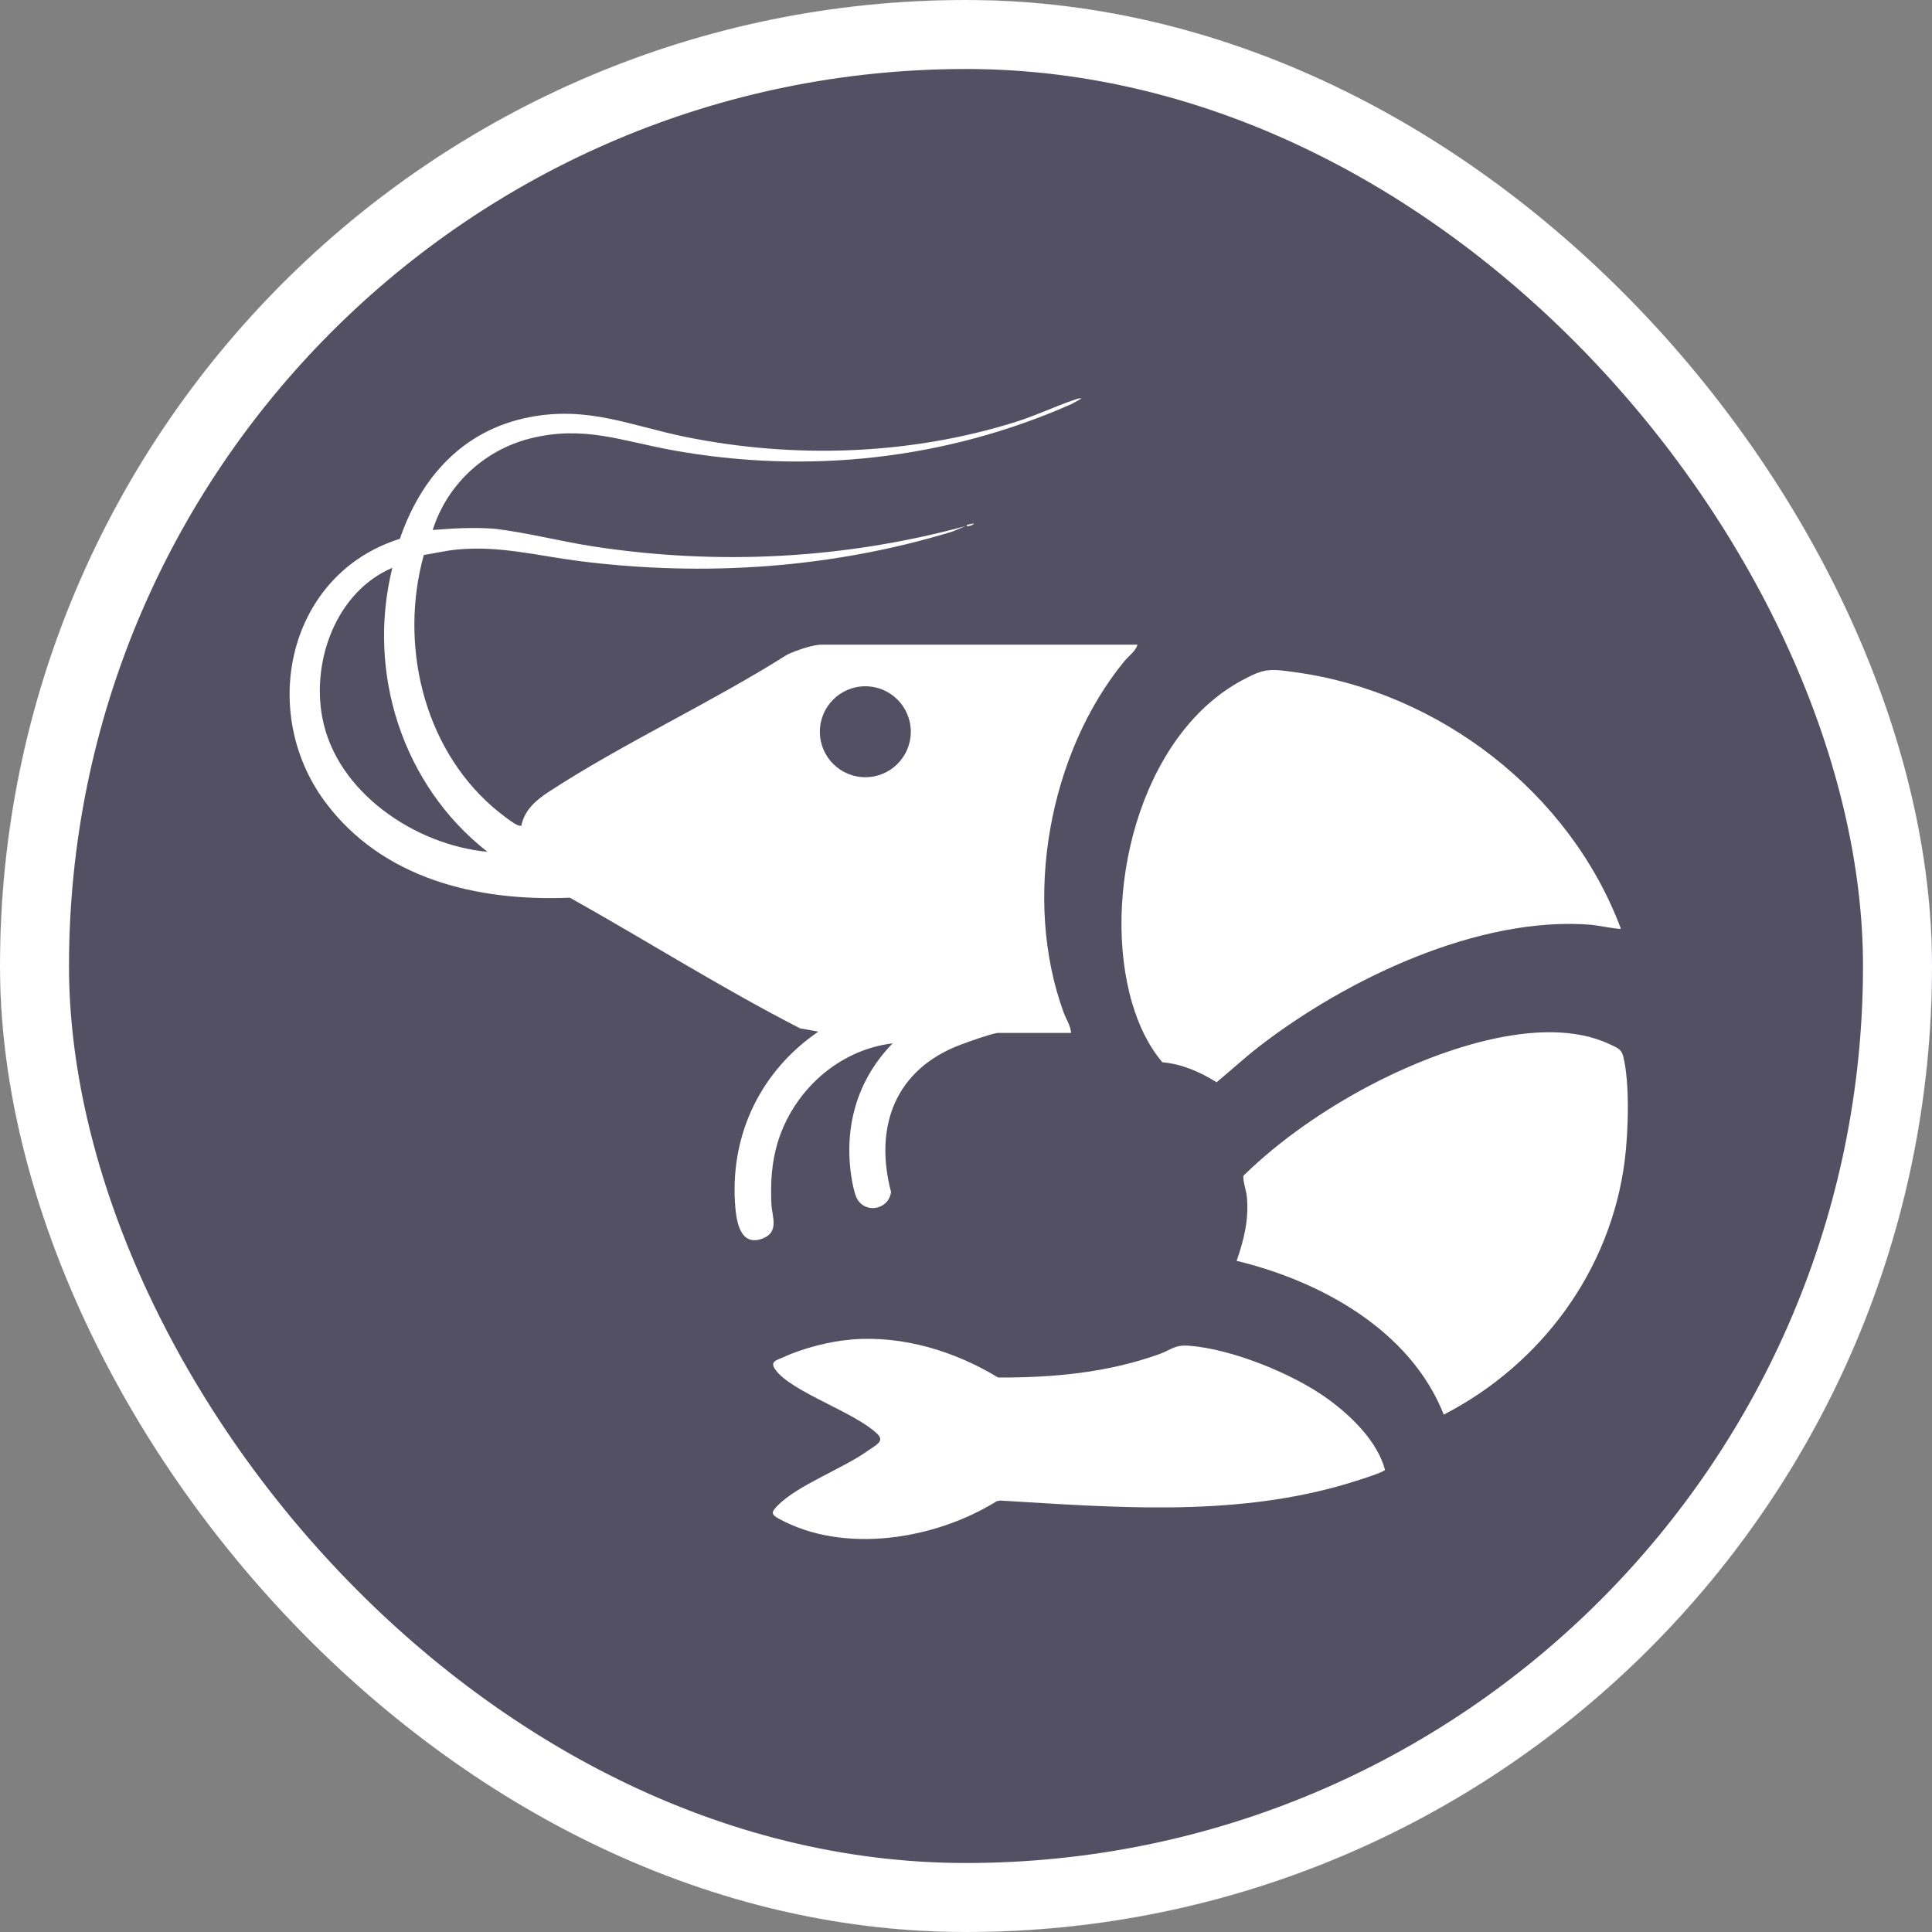 <svg width="28" height="28" viewBox="0 0 28 28" fill="none" xmlns="http://www.w3.org/2000/svg">
<rect x="0" y="0" width="28" height="28" fill="#808080" stroke="none"/>
<g clip-path="url(#clip0_2380_104)">
<rect width="28" height="28" rx="14" fill="white"/>
<path d="M28 14C28 21.732 21.732 28 14 28C6.268 28 0 21.732 0 14C0 6.268 6.268 0 14 0C21.732 0 28 6.268 28 14ZM14.456 14.97H15.523C15.517 14.866 15.451 14.772 15.415 14.672C14.817 13.041 15.2 10.915 16.298 9.579C16.359 9.505 16.456 9.441 16.486 9.343H11.908C11.776 9.343 11.532 9.429 11.409 9.487C10.299 10.19 9.041 10.765 7.946 11.48C7.764 11.599 7.6 11.744 7.555 11.967C7.533 11.972 7.518 11.965 7.499 11.957C7.425 11.928 7.209 11.755 7.139 11.694C6.125 10.809 5.787 9.324 6.142 8.043C6.301 8.019 6.46 7.98 6.62 7.965C7.238 7.904 7.794 8.055 8.398 8.132C10.21 8.361 12.052 8.237 13.8 7.705L13.993 7.625C12.231 8.101 10.415 8.196 8.609 7.921C8.126 7.847 7.653 7.721 7.168 7.663C6.867 7.64 6.571 7.657 6.271 7.681C6.477 7.03 7.011 6.527 7.675 6.357C8.451 6.159 9.002 6.389 9.742 6.524C11.705 6.88 13.714 6.661 15.536 5.853L15.674 5.775C15.641 5.769 15.616 5.779 15.585 5.789C15.29 5.889 15.007 6.026 14.707 6.119C13.183 6.595 11.513 6.65 9.95 6.335C9.143 6.172 8.525 5.879 7.668 6.047C6.711 6.235 6.103 6.913 5.795 7.809C4.179 8.315 3.737 10.301 4.707 11.615C5.538 12.739 6.918 13.067 8.259 13.01C9.374 13.634 10.46 14.322 11.596 14.904L11.86 14.951C11.038 15.514 10.593 16.413 10.651 17.416C10.665 17.649 10.705 18.083 11.054 17.949C11.298 17.856 11.188 17.629 11.18 17.453C11.166 17.147 11.181 16.854 11.27 16.56C11.498 15.81 12.149 15.216 12.937 15.121C12.425 15.644 12.229 16.327 12.338 17.051C12.351 17.137 12.377 17.276 12.412 17.354C12.522 17.594 12.874 17.544 12.914 17.277C12.663 16.32 12.979 15.493 13.927 15.139C14.038 15.097 14.356 14.984 14.456 14.97ZM14.107 7.587L14.013 7.606V7.625C14.039 7.633 14.131 7.598 14.107 7.587ZM23.491 13.459C22.752 11.486 20.861 10.03 18.777 9.743C18.404 9.691 18.331 9.681 17.996 9.862C16.497 10.673 15.953 13.001 16.41 14.545C16.502 14.855 16.637 15.146 16.845 15.395C17.13 15.42 17.392 15.535 17.632 15.685C17.837 15.515 18.033 15.334 18.244 15.17C19.507 14.191 21.435 13.268 23.066 13.403C23.126 13.408 23.474 13.474 23.491 13.459L23.491 13.459ZM20.924 20.502C22.334 19.775 23.341 18.417 23.546 16.827C23.598 16.419 23.624 15.699 23.524 15.305C23.498 15.202 23.424 15.179 23.334 15.136C22.331 14.658 20.755 15.252 19.835 15.741C19.183 16.087 18.546 16.526 18.019 17.041C18.018 17.149 18.063 17.252 18.072 17.359C18.099 17.682 18.027 17.973 17.922 18.273C19.143 18.568 20.442 19.28 20.924 20.502ZM12.347 19.413C12.035 19.437 11.641 19.537 11.357 19.668C11.253 19.715 11.151 19.73 11.238 19.851C11.471 20.176 12.39 20.463 12.719 20.786C12.825 20.89 12.684 20.949 12.591 21.016C12.223 21.284 11.559 21.521 11.266 21.824C11.175 21.917 11.176 21.949 11.287 22.01C12.235 22.53 13.561 22.309 14.446 21.756L14.494 21.747C16.133 21.845 17.801 21.983 19.402 21.538C19.486 21.515 20.058 21.345 20.072 21.301C19.964 20.891 19.586 20.524 19.249 20.278C18.744 19.91 17.854 19.55 17.23 19.503C17.021 19.487 16.97 19.566 16.793 19.628C16.042 19.896 15.259 19.967 14.465 19.964C13.839 19.583 13.088 19.354 12.347 19.412V19.413Z" fill="#525062"/>
<path d="M5.686 8.229C5.309 9.748 5.833 11.382 7.064 12.345C6.018 12.247 4.877 11.483 4.672 10.404C4.513 9.573 4.875 8.576 5.686 8.229Z" fill="#525062"/>
<path d="M12.541 11.264C12.905 11.264 13.2 10.969 13.2 10.605C13.2 10.241 12.905 9.946 12.541 9.946C12.177 9.946 11.882 10.241 11.882 10.605C11.882 10.969 12.177 11.264 12.541 11.264Z" fill="#525062"/>
</g>
<rect x="0.5" y="0.5" width="27" height="27" rx="13.5" stroke="white"/>
<defs>
<clipPath id="clip0_2380_104">
<rect width="28" height="28" rx="14" fill="white"/>
</clipPath>
</defs>
</svg>
